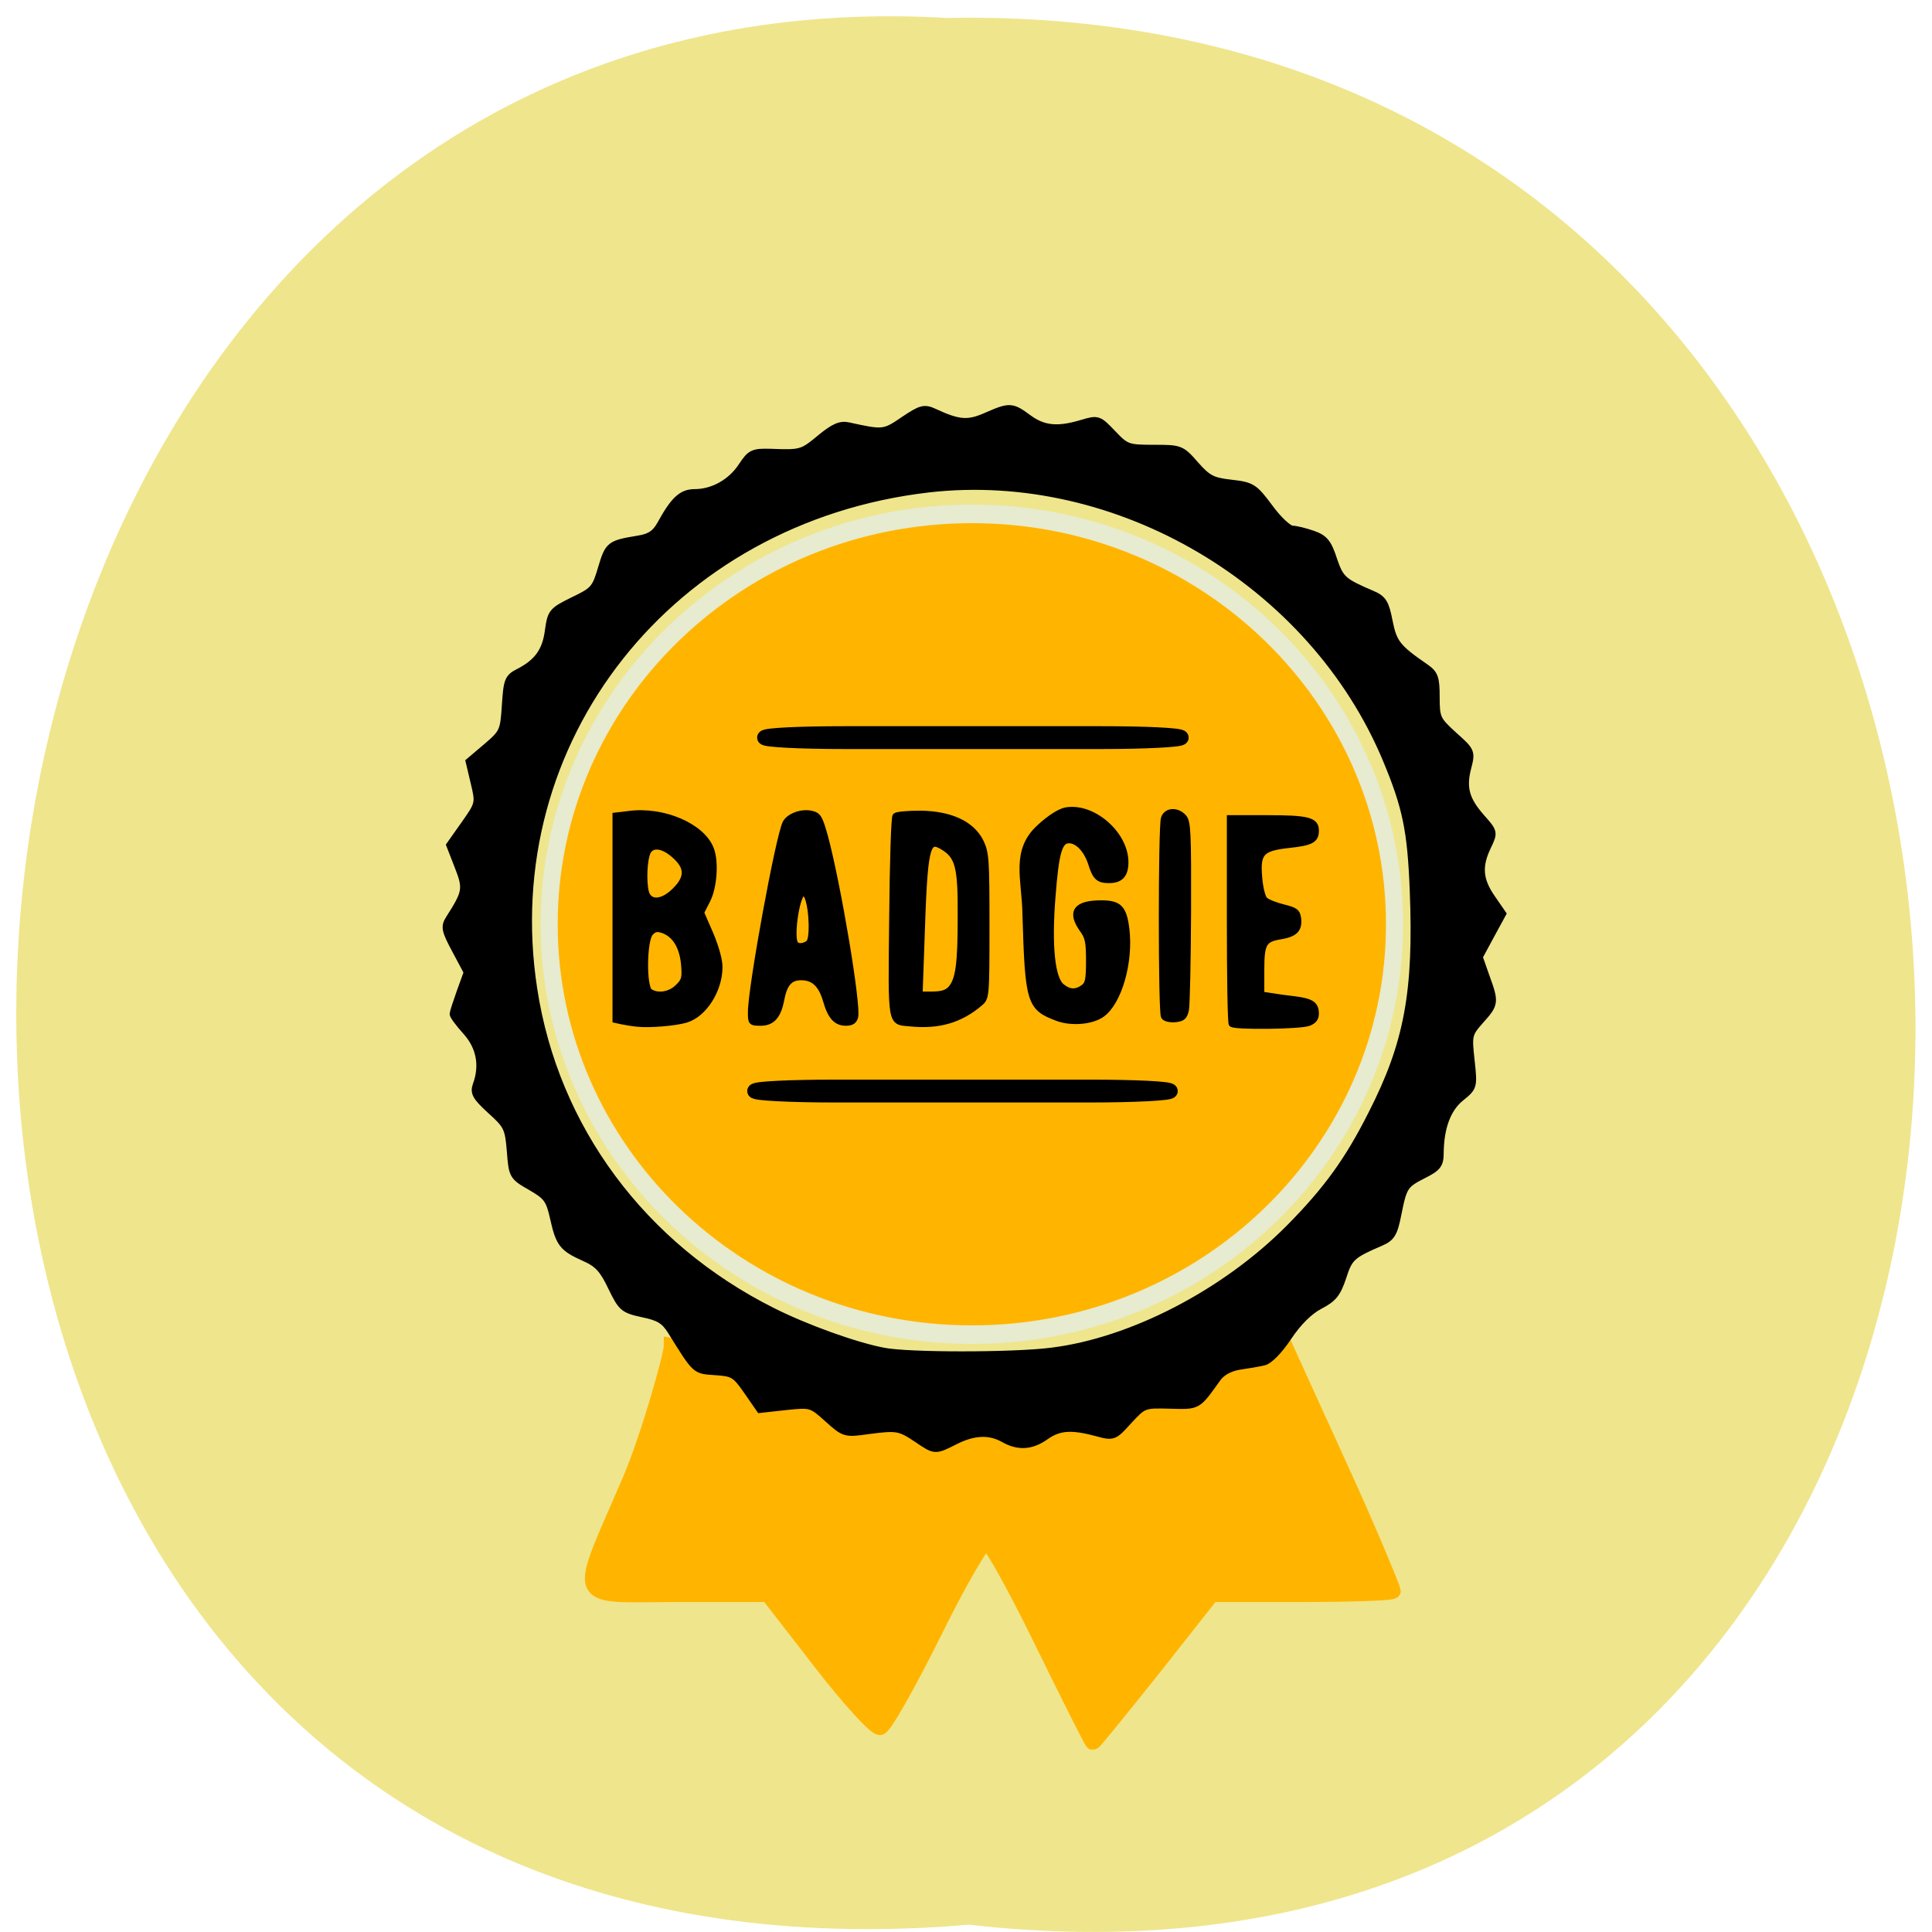 <svg xmlns="http://www.w3.org/2000/svg" viewBox="0 0 32 32"><path d="m 16.05 31.879 c 21.11 2.402 20.816 -31.988 -0.375 -31.582 c -19.707 -1.133 -21.488 33.457 0.375 31.582" fill="#efe58c"/><path d="m 181.93 124.33 c 0 24.384 -22.08 44.14 -49.29 44.14 c -27.24 0 -49.32 -19.756 -49.32 -44.14 c 0 -24.384 22.08 -44.14 49.32 -44.14 c 27.21 0 49.29 19.756 49.29 44.14" transform="matrix(0.142 0 0 0.154 -2.736 -3.838)" fill="#ffb500" stroke="#e7ebcf" stroke-width="2"/><g transform="matrix(0.091 0 0 0.089 3.482 4.971)"><g stroke="#000" stroke-width="1.054"><path d="m 77.66 134.69 c -0.86 -0.088 -2.108 -0.307 -2.753 -0.439 l -1.161 -0.263 v -38.09 l 2.495 -0.307 c 6.15 -0.834 13.247 2.238 14.882 6.494 c 0.946 2.37 0.602 7.196 -0.645 9.654 l -1.118 2.238 l 1.72 4.04 c 0.989 2.413 1.677 4.915 1.634 6.187 c -0.043 4.256 -2.839 8.732 -6.107 9.741 c -1.978 0.614 -6.796 1.01 -8.946 0.746 m 7.441 -6.845 c 1.204 -1.185 1.333 -1.667 1.118 -4.256 c -0.301 -3.291 -1.634 -5.485 -3.742 -6.275 c -1.118 -0.395 -1.634 -0.307 -2.323 0.439 c -1.247 1.229 -1.333 10.18 -0.129 10.926 c 1.462 0.965 3.699 0.57 5.075 -0.834 m -0.559 -17.947 c 2.452 -2.457 2.409 -4.388 -0.129 -6.626 c -2.28 -2.062 -4.43 -2.062 -4.946 -0.044 c -0.602 2.062 -0.559 6.319 0.043 7.46 c 0.86 1.624 3.01 1.273 5.03 -0.79"/><path d="m 98.39 132.54 c 0 -4.651 5.075 -32.91 6.323 -35.28 c 0.688 -1.273 2.925 -2.106 4.688 -1.711 c 1.29 0.307 1.548 0.746 2.538 4.388 c 2.366 9.04 6.02 31.374 5.462 33.481 c -0.215 0.79 -0.688 1.097 -1.72 1.097 c -1.763 0 -2.796 -1.185 -3.613 -4.125 c -0.86 -3.03 -2.237 -4.344 -4.516 -4.344 c -2.064 0 -3.054 1.185 -3.613 4.213 c -0.559 2.984 -1.677 4.256 -3.742 4.256 c -1.763 0 -1.806 -0.044 -1.806 -1.975 m 10.408 -12.813 c 0.473 -0.307 0.688 -1.448 0.645 -3.686 c -0.086 -3.51 -0.817 -6.143 -1.634 -5.661 c -1.161 0.746 -2.194 8.513 -1.247 9.478 c 0.473 0.483 1.376 0.439 2.237 -0.132"/><path d="m 127.42 134.64 c -3.699 -0.351 -3.527 0.614 -3.312 -19.79 c 0.086 -10.136 0.344 -18.605 0.602 -18.869 c 0.258 -0.263 2.237 -0.439 4.473 -0.439 c 5.505 0.044 9.419 1.887 11.05 5.222 c 0.989 2.106 1.075 3.203 1.075 15.665 c 0 13.252 -0.043 13.427 -1.204 14.437 c -3.613 3.159 -7.57 4.3 -12.688 3.774 m 7.312 -6.45 c 1.462 -1.624 1.849 -4.52 1.849 -13.515 c 0.043 -9.303 -0.43 -11.189 -3.312 -12.945 c -2.839 -1.711 -3.226 -0.044 -3.785 17.552 l -0.344 9.917 h 2.323 c 1.634 0 2.624 -0.307 3.269 -1.01"/><path d="m 154.21 133.64 c -5.075 -1.931 -5.376 -2.896 -5.849 -19.351 c -0.086 -6.494 -2.194 -11.804 2.624 -16.236 c 1.849 -1.755 3.656 -2.896 4.731 -3.116 c 4.903 -0.921 10.882 4.388 10.882 9.654 c 0 2.37 -0.903 3.379 -3.01 3.379 c -1.935 0 -2.495 -0.527 -3.312 -3.247 c -0.817 -2.457 -2.409 -4.169 -3.957 -4.169 c -1.763 0 -2.366 2.106 -3.01 10.663 c -0.688 8.952 -0.086 15.05 1.677 16.499 c 1.376 1.141 2.581 1.185 3.957 0.176 c 0.817 -0.614 0.989 -1.404 0.989 -4.915 c 0 -3.467 -0.172 -4.432 -1.161 -5.792 c -2.323 -3.335 -1.204 -4.958 3.398 -4.958 c 3.269 0 4.129 0.878 4.602 4.827 c 0.731 6.143 -1.376 13.647 -4.473 15.885 c -1.849 1.36 -5.591 1.667 -8.09 0.702"/><path d="m 173.57 133.33 c -0.516 -0.834 -0.516 -35.32 0 -36.903 c 0.473 -1.492 2.409 -1.58 3.613 -0.219 c 0.774 0.878 0.86 2.808 0.817 17.64 c -0.043 9.171 -0.215 17.377 -0.387 18.254 c -0.301 1.316 -0.645 1.624 -1.978 1.755 c -0.946 0.088 -1.849 -0.132 -2.064 -0.527"/><path d="m 185.91 134.73 c -0.215 -0.176 -0.344 -8.908 -0.344 -19.351 v -19 h 6.839 c 7.355 0 8.86 0.395 8.86 2.326 c 0 1.799 -0.86 2.282 -4.903 2.721 c -5.03 0.57 -5.806 1.404 -5.419 5.968 c 0.129 1.931 0.602 3.774 0.989 4.169 c 0.43 0.439 1.935 1.053 3.355 1.404 c 2.237 0.57 2.581 0.834 2.753 2.15 c 0.215 1.975 -0.602 2.852 -3.097 3.291 c -3.226 0.527 -3.613 1.273 -3.613 6.363 v 4.432 l 1.677 0.263 c 0.946 0.176 2.882 0.439 4.344 0.614 c 3.097 0.395 3.914 0.965 3.914 2.721 c 0 0.878 -0.43 1.404 -1.333 1.755 c -1.505 0.614 -13.505 0.746 -14.02 0.176"/></g><path d="m 151.5 249.74 c -4.86 -10.224 -9.462 -18.649 -10.193 -18.737 c -0.774 -0.088 -5.118 7.591 -9.677 17.07 c -4.602 9.434 -8.946 17.333 -9.72 17.508 c -0.731 0.176 -5.634 -5.31 -10.839 -12.199 l -9.505 -12.55 h -16.516 c -19.312 0 -18.408 2.194 -8.559 -21.282 c 3.312 -7.898 7.527 -23.21 7.527 -24.968 c 9.29 1.448 40.17 16.806 50.967 15.534 c 26.666 -3.291 40.602 -3.03 58.709 -19.615 l 11.871 26.635 c 5.505 12.287 9.677 22.774 9.677 23.08 c 0 0.351 -7.441 0.614 -16.516 0.614 h -16.473 l -10.624 13.778 c -5.892 7.547 -10.796 13.735 -10.968 13.735 c -0.129 0 -4.258 -8.381 -9.161 -18.605" fill="#ffb500" stroke="#ffb500" stroke-width="2.909"/><path d="m 128.79 211.92 c -3.269 -2.238 -3.742 -2.326 -9.03 -1.624 c -4.215 0.614 -4.301 0.57 -7.312 -2.194 c -3.01 -2.764 -3.097 -2.764 -7.699 -2.282 l -4.645 0.527 l -2.323 -3.423 c -2.108 -3.116 -2.581 -3.379 -5.806 -3.598 c -3.699 -0.263 -3.398 0.044 -8 -7.504 c -1.204 -1.975 -2.237 -2.633 -5.161 -3.247 c -3.527 -0.79 -3.828 -1.01 -5.677 -4.915 c -1.548 -3.335 -2.538 -4.432 -4.989 -5.529 c -3.914 -1.799 -4.516 -2.545 -5.548 -7.284 c -0.774 -3.51 -1.204 -4.125 -4.172 -5.88 c -3.312 -1.931 -3.355 -2.062 -3.699 -6.626 c -0.344 -4.3 -0.602 -4.827 -3.613 -7.591 c -2.667 -2.501 -3.097 -3.247 -2.581 -4.695 c 1.29 -3.642 0.645 -7.06 -1.806 -9.917 c -1.333 -1.492 -2.409 -2.984 -2.409 -3.291 c 0 -0.263 0.602 -2.15 1.29 -4.125 l 1.29 -3.642 l -2.151 -4.125 c -1.935 -3.686 -2.064 -4.344 -1.161 -5.792 c 3.097 -4.958 3.226 -5.617 1.634 -9.785 l -1.505 -3.949 l 2.667 -3.861 c 2.624 -3.818 2.667 -3.905 1.763 -7.767 l -0.903 -3.905 l 3.14 -2.721 c 3.01 -2.633 3.14 -2.94 3.441 -7.767 c 0.301 -4.651 0.473 -5.134 2.452 -6.143 c 3.398 -1.799 4.903 -3.949 5.376 -7.723 c 0.473 -3.423 0.645 -3.642 4.473 -5.573 c 3.785 -1.843 4.086 -2.238 5.204 -6.099 c 1.247 -4.256 1.419 -4.432 6.624 -5.31 c 2.151 -0.351 3.14 -1.053 4.086 -2.764 c 2.452 -4.564 3.828 -5.88 6.15 -5.88 c 3.355 0 6.71 -1.931 8.645 -4.958 c 1.591 -2.457 1.978 -2.633 5.204 -2.545 c 5.548 0.219 5.763 0.132 9.08 -2.677 c 2.452 -2.062 3.613 -2.589 5.075 -2.238 c 6.236 1.404 6.495 1.404 10.06 -1.097 c 3.14 -2.15 3.699 -2.326 5.462 -1.492 c 4.516 2.15 6.193 2.282 9.591 0.746 c 4.215 -1.887 4.559 -1.887 7.57 0.395 c 2.753 2.062 5.376 2.326 9.806 0.965 c 2.882 -0.878 2.968 -0.834 5.505 1.887 c 2.452 2.633 2.796 2.764 7.527 2.764 c 4.817 0 4.989 0.044 7.527 3.03 c 2.28 2.633 3.14 3.072 6.581 3.467 c 3.742 0.439 4.129 0.702 6.882 4.476 c 1.591 2.238 3.484 4.04 4.215 4.081 c 0.688 0 2.366 0.439 3.742 0.921 c 2.064 0.746 2.71 1.536 3.699 4.651 c 1.247 3.73 1.72 4.169 7.14 6.538 c 1.892 0.834 2.323 1.58 2.968 4.958 c 0.774 4.04 1.505 5 6.624 8.601 c 1.677 1.185 1.935 1.887 1.935 5.485 c 0 3.949 0.172 4.3 3.226 7.153 c 3.183 2.896 3.269 3.03 2.538 5.924 c -0.989 3.818 -0.344 6.099 2.495 9.39 c 2.323 2.677 2.323 2.721 1.118 5.31 c -1.72 3.642 -1.548 6.231 0.731 9.61 l 1.978 2.94 l -2.151 4.04 l -2.108 3.993 l 1.247 3.642 c 1.72 4.827 1.677 5.09 -0.989 8.118 c -2.194 2.545 -2.237 2.808 -1.72 7.547 c 0.516 4.871 0.473 4.915 -1.849 6.845 c -2.452 2.02 -3.742 5.573 -3.785 10.356 c 0 2.062 -0.43 2.677 -2.925 3.949 c -3.527 1.843 -3.742 2.15 -4.774 7.416 c -0.688 3.598 -1.161 4.344 -3.054 5.178 c -5.29 2.326 -5.806 2.808 -6.968 6.538 c -0.989 3.03 -1.72 3.949 -4.129 5.222 c -1.892 1.01 -3.957 3.072 -5.763 5.836 c -1.677 2.589 -3.484 4.476 -4.473 4.651 c -0.903 0.219 -2.882 0.57 -4.43 0.79 c -1.763 0.307 -3.226 1.141 -4.04 2.326 c -3.656 5.222 -3.355 5.05 -8.516 4.915 c -4.774 -0.132 -4.86 -0.088 -7.57 2.896 c -2.667 3.03 -2.753 3.072 -5.72 2.238 c -4.645 -1.273 -6.925 -1.097 -9.376 0.658 c -2.581 1.887 -4.946 2.02 -7.57 0.483 c -2.624 -1.492 -5.505 -1.36 -8.903 0.395 c -3.656 1.887 -3.57 1.887 -6.753 -0.307 m 24.387 -16.236 c 14.58 -1.843 31.613 -10.882 43.31 -22.949 c 6.796 -7.02 10.71 -12.506 15.01 -21.238 c 6.581 -13.164 8.301 -22.774 7.57 -41.686 c -0.43 -11.1 -1.29 -15.446 -4.903 -24.31 c -13.462 -33.04 -48.989 -54.5 -83.44 -50.46 c -47.01 5.573 -78.924 46.82 -71.956 93.16 c 3.871 25.933 19.871 47.961 43.569 60.07 c 5.978 3.072 14.968 6.407 20.17 7.416 c 4.43 0.921 23.613 0.921 30.666 0" stroke="#000" stroke-width="1.492"/></g><g stroke="#000"><path d="m 111.67 95.96 h 34.04 c 5.835 0 10.572 0.221 10.572 0.538 c 0 0.285 -4.737 0.538 -10.572 0.538 h -34.04 c -5.835 0 -10.572 -0.253 -10.572 -0.538 c 0 -0.316 4.737 -0.538 10.572 -0.538" transform="matrix(0.125 0 0 0.123 0.028 0.348)" stroke-width="2"/><path d="m 113.61 146.45 h 46.623 c 8 0 14.494 0.307 14.494 0.746 c 0 0.395 -6.495 0.746 -14.494 0.746 h -46.623 c -8 0 -14.494 -0.351 -14.494 -0.746 c 0 -0.439 6.495 -0.746 14.494 -0.746" transform="matrix(0.091 0 0 0.089 3.482 4.971)" stroke-width="2.758"/></g></svg>